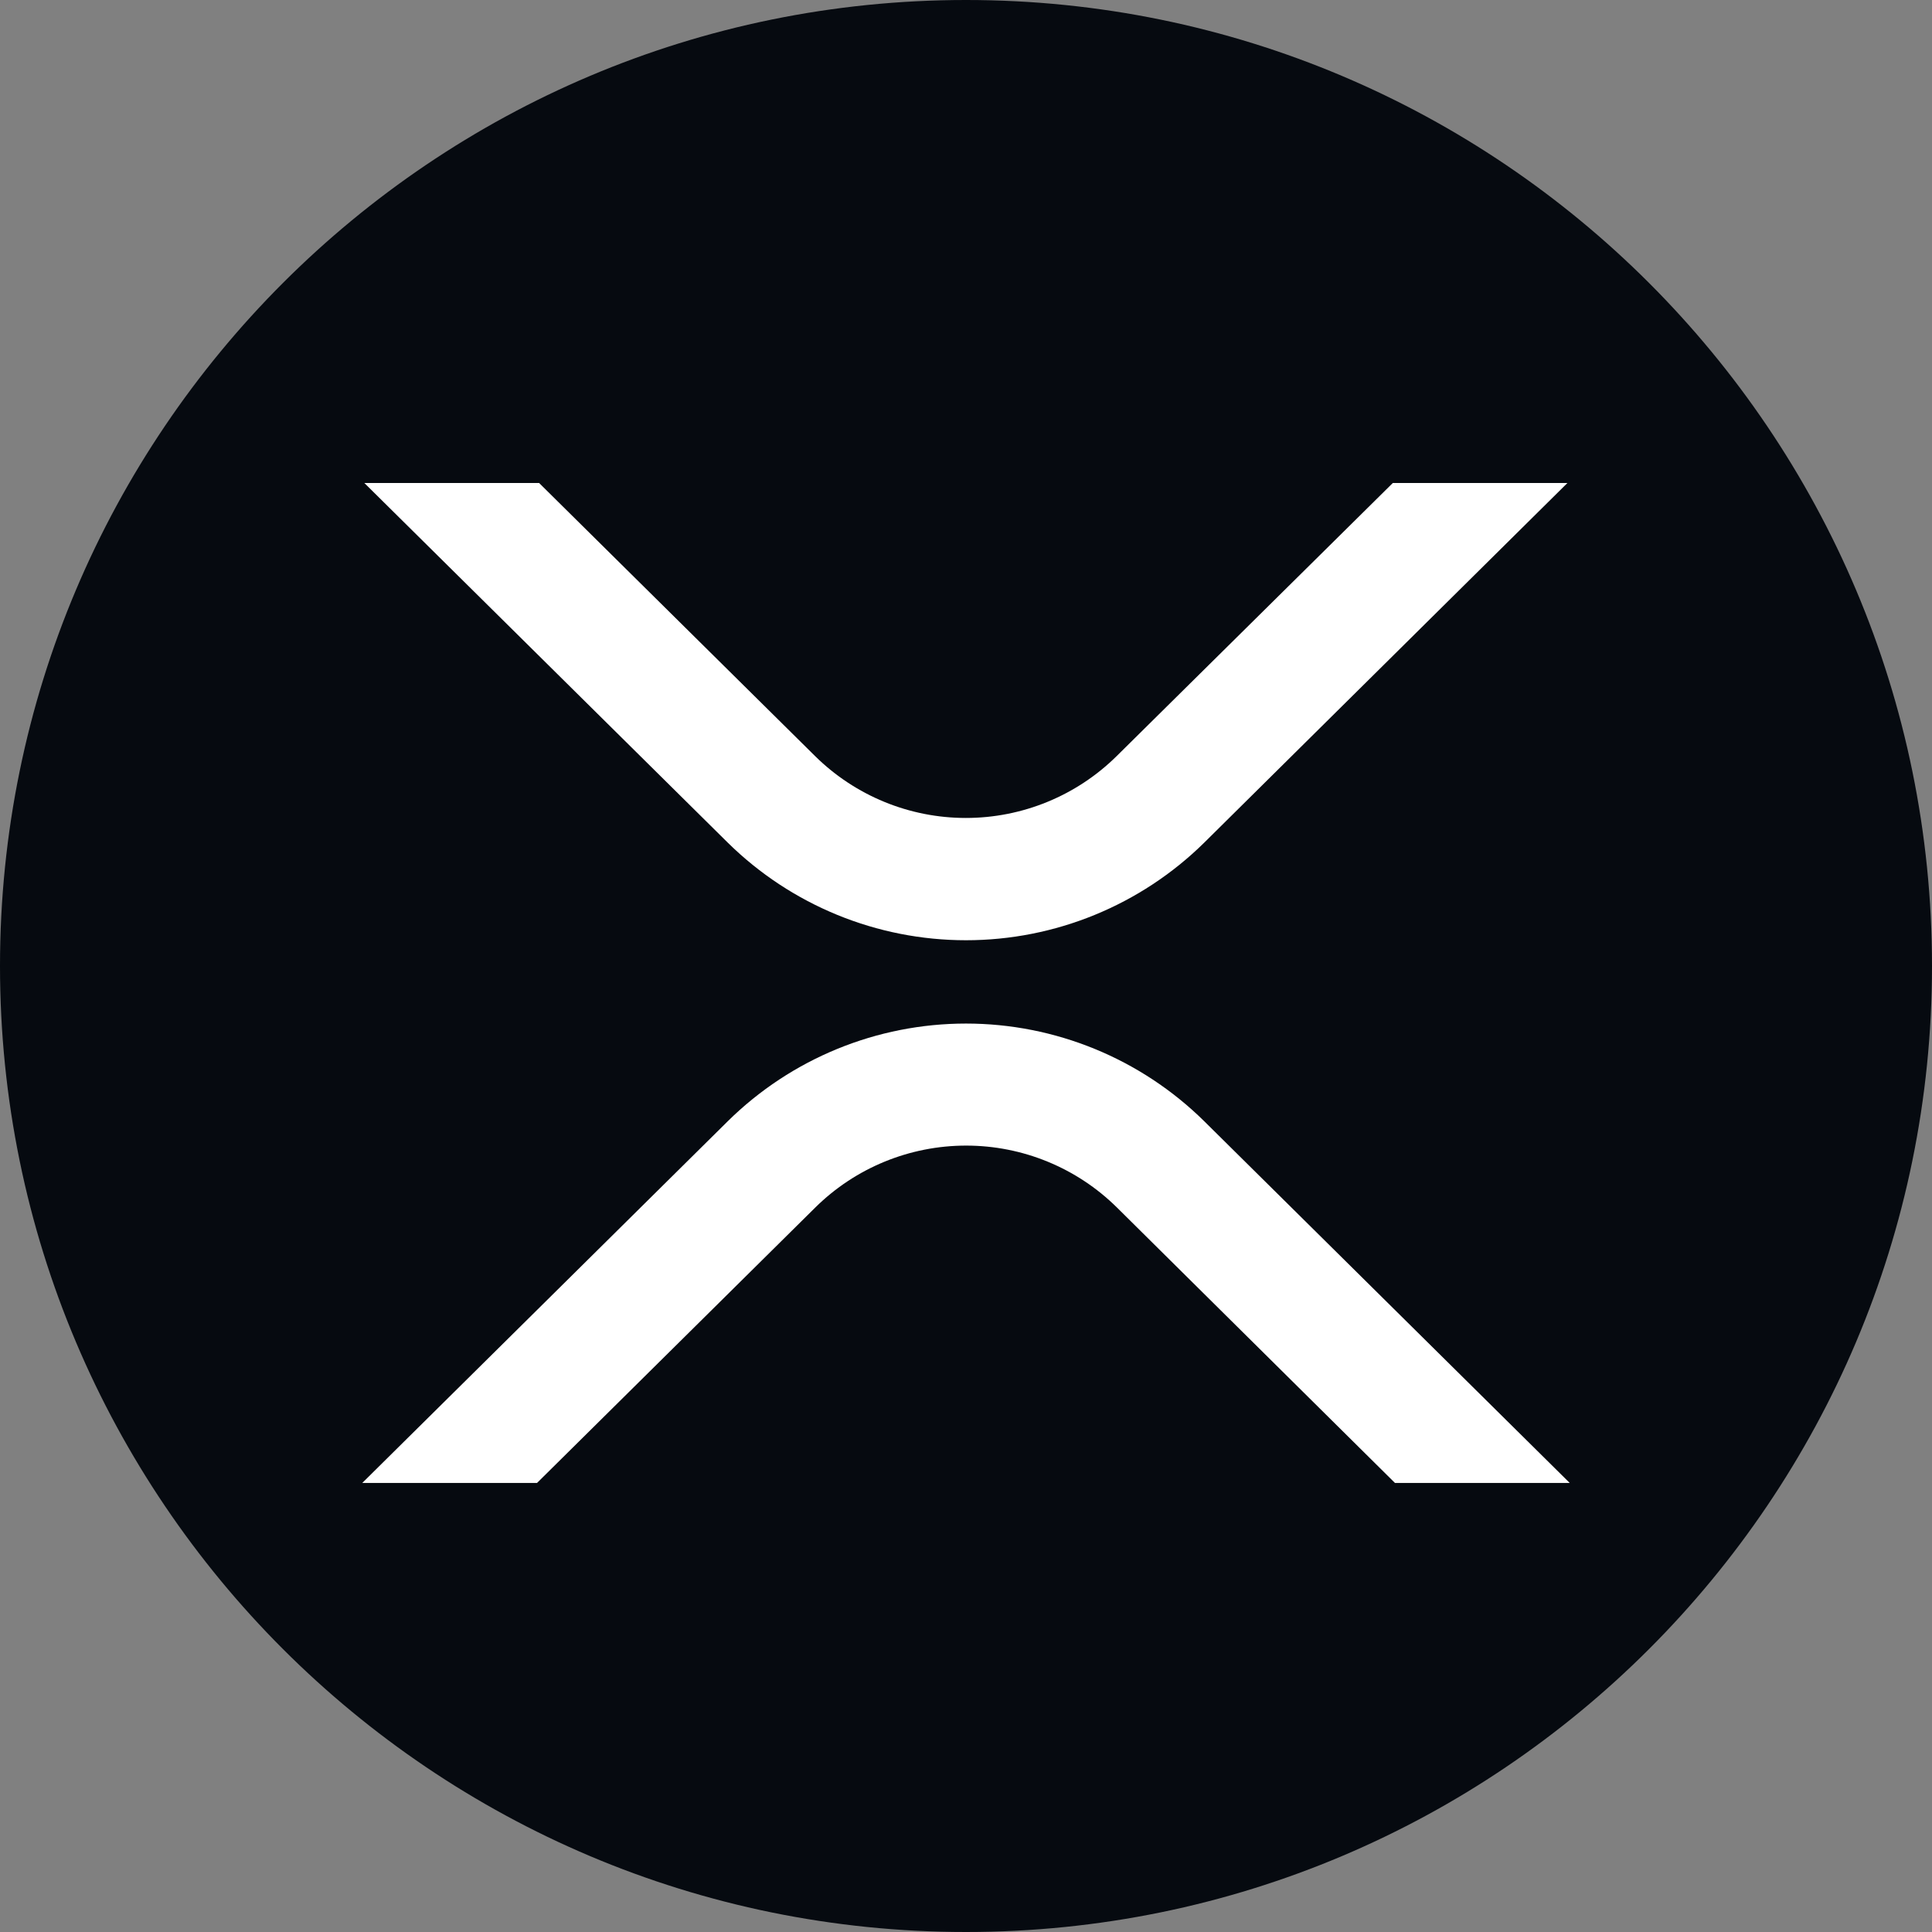 <svg width="24" height="24" viewBox="0 0 24 24" fill="none" xmlns="http://www.w3.org/2000/svg">
<rect x="0" y="0" width="24" height="24" fill="#808080" stroke="none"/>
<path fill-rule="evenodd" clip-rule="evenodd" d="M12 24C18.627 24 24 18.627 24 12C24 5.373 18.627 0 12 0C5.373 0 0 5.373 0 12C0 18.627 5.373 24 12 24Z" fill="#060A10"/>
<path d="M17.302 6L13.872 9.392C13.373 9.885 12.7 10.161 11.998 10.161C11.297 10.161 10.624 9.885 10.125 9.392L6.697 6H4.526L9.041 10.468C9.83 11.245 10.893 11.68 12 11.68C13.107 11.68 14.17 11.245 14.959 10.468L19.471 6H17.303H17.302ZM6.671 18.422L10.128 15C10.627 14.507 11.3 14.231 12.002 14.231C12.703 14.231 13.376 14.507 13.875 15L17.329 18.422H19.5L14.959 13.928C14.17 13.15 13.107 12.715 12 12.715C10.893 12.715 9.83 13.15 9.041 13.928L4.5 18.422H6.671V18.422Z" fill="white"/>
</svg>
